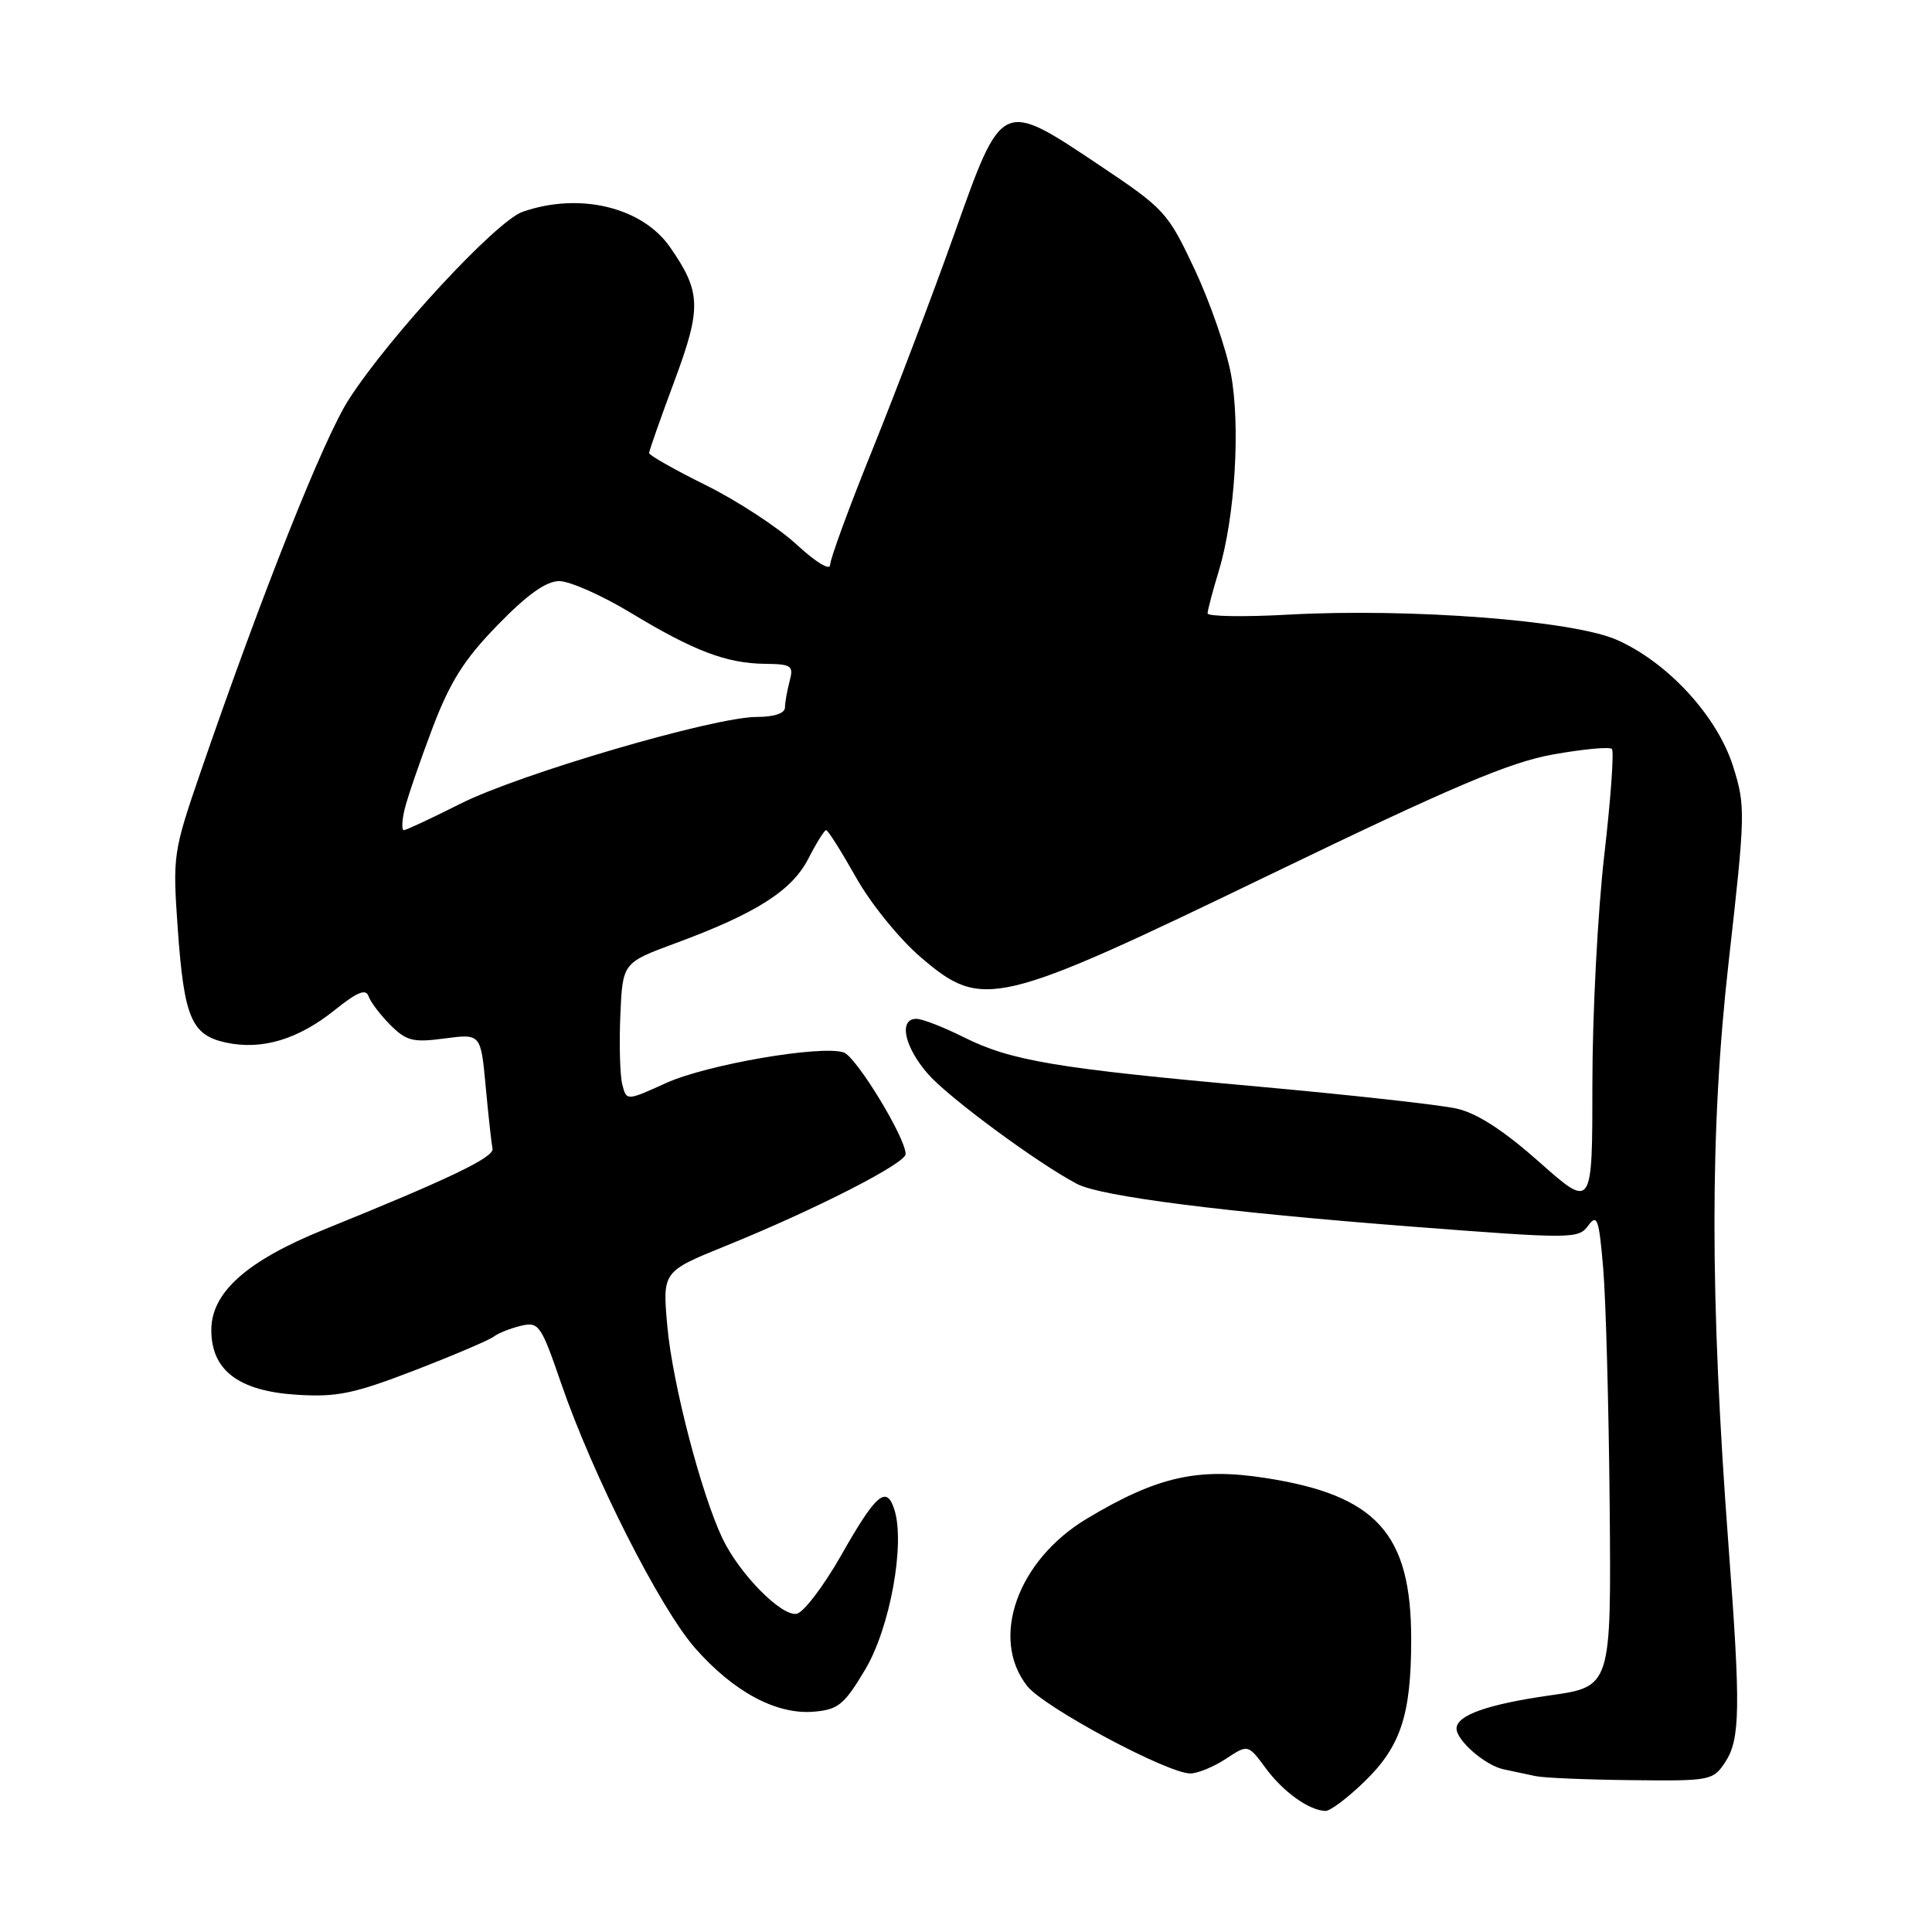 <?xml version="1.0" encoding="UTF-8" standalone="no"?>
<!DOCTYPE svg PUBLIC "-//W3C//DTD SVG 1.1//EN" "http://www.w3.org/Graphics/SVG/1.1/DTD/svg11.dtd" >
<svg xmlns="http://www.w3.org/2000/svg" xmlns:xlink="http://www.w3.org/1999/xlink" version="1.1" viewBox="0 0 256 256">
 <g >
 <path fill="currentColor"
d=" M 180.81 236.06 C 185.60 231.42 186.99 227.21 186.99 217.27 C 187.01 203.21 182.42 198.13 167.68 195.84 C 158.68 194.44 153.32 195.66 144.03 201.22 C 134.82 206.74 131.13 217.08 136.11 223.41 C 138.33 226.23 154.70 235.00 157.73 234.99 C 158.70 234.99 160.82 234.12 162.44 233.05 C 165.37 231.12 165.37 231.12 167.71 234.29 C 170.03 237.44 173.47 239.90 175.63 239.96 C 176.25 239.98 178.58 238.23 180.81 236.06 Z  M 228.62 233.46 C 230.59 230.45 230.65 226.24 229.05 205.00 C 226.55 171.75 226.55 149.62 229.06 127.42 C 231.28 107.76 231.30 106.80 229.65 101.56 C 227.55 94.90 221.00 87.77 214.23 84.78 C 208.42 82.21 186.87 80.56 170.75 81.44 C 164.84 81.77 160.00 81.69 160.01 81.27 C 160.02 80.85 160.69 78.31 161.50 75.64 C 163.65 68.54 164.39 56.43 163.10 49.53 C 162.49 46.25 160.33 40.03 158.31 35.72 C 154.75 28.14 154.33 27.68 145.67 21.89 C 132.65 13.18 132.81 13.11 126.45 31.00 C 123.61 38.98 118.75 51.78 115.65 59.46 C 112.54 67.14 110.00 74.06 110.00 74.84 C 110.00 75.66 108.10 74.51 105.53 72.13 C 103.07 69.87 97.67 66.34 93.53 64.29 C 89.39 62.24 86.00 60.32 86.01 60.03 C 86.01 59.74 87.52 55.45 89.36 50.50 C 92.98 40.77 92.91 38.68 88.77 32.73 C 85.07 27.43 76.76 25.44 69.24 28.07 C 65.76 29.28 51.64 44.52 46.23 52.91 C 42.91 58.04 34.76 78.53 26.57 102.32 C 22.94 112.89 22.87 113.37 23.55 123.00 C 24.39 134.90 25.36 137.18 30.01 138.16 C 34.73 139.16 39.52 137.72 44.35 133.84 C 47.31 131.46 48.49 130.97 48.83 132.00 C 49.09 132.76 50.39 134.48 51.72 135.81 C 53.85 137.94 54.74 138.16 58.93 137.60 C 63.71 136.97 63.71 136.97 64.36 144.01 C 64.72 147.89 65.13 151.58 65.26 152.21 C 65.50 153.34 59.59 156.18 42.94 162.92 C 32.71 167.06 28.00 171.25 28.00 176.23 C 28.00 181.58 31.61 184.32 39.31 184.81 C 44.65 185.15 46.89 184.68 54.96 181.57 C 60.14 179.57 64.85 177.56 65.44 177.10 C 66.02 176.65 67.63 176.01 69.01 175.68 C 71.39 175.11 71.68 175.52 74.35 183.29 C 78.56 195.53 87.44 213.08 92.12 218.40 C 97.22 224.19 102.87 227.22 107.82 226.81 C 111.07 226.54 111.86 225.89 114.65 221.21 C 117.93 215.70 119.96 204.59 118.51 200.03 C 117.47 196.75 116.08 197.94 111.48 206.05 C 109.15 210.15 106.49 213.65 105.57 213.83 C 103.56 214.23 97.96 208.54 95.72 203.83 C 92.90 197.88 89.11 183.31 88.43 175.79 C 87.77 168.49 87.77 168.49 96.13 165.10 C 108.00 160.29 120.00 154.16 120.00 152.92 C 120.00 150.75 113.44 139.99 111.79 139.45 C 108.75 138.46 93.65 141.06 88.25 143.51 C 83.01 145.89 83.01 145.89 82.45 143.67 C 82.15 142.45 82.03 138.33 82.20 134.51 C 82.50 127.57 82.50 127.57 89.51 124.98 C 100.19 121.04 104.95 118.01 107.12 113.76 C 108.18 111.69 109.23 110.00 109.47 110.00 C 109.71 110.00 111.48 112.81 113.42 116.25 C 115.38 119.74 119.18 124.43 122.04 126.87 C 130.20 133.85 131.99 133.43 168.54 115.77 C 192.49 104.20 200.03 101.00 205.79 99.97 C 209.76 99.26 213.27 98.93 213.58 99.24 C 213.89 99.55 213.43 105.90 212.57 113.36 C 211.71 120.81 211.00 134.40 211.00 143.56 C 211.00 160.21 211.00 160.21 203.99 154.00 C 199.21 149.76 195.72 147.50 192.99 146.89 C 190.78 146.39 178.97 145.09 166.74 143.98 C 139.92 141.57 133.96 140.57 127.67 137.42 C 125.01 136.09 122.20 135.00 121.42 135.00 C 119.03 135.00 119.83 138.74 122.98 142.33 C 125.74 145.47 137.53 154.16 142.72 156.88 C 145.90 158.54 162.16 160.61 187.31 162.55 C 208.35 164.17 209.16 164.16 210.45 162.40 C 211.63 160.79 211.87 161.47 212.43 168.03 C 212.78 172.14 213.17 186.30 213.29 199.50 C 213.50 223.50 213.50 223.50 205.36 224.65 C 197.11 225.83 193.00 227.28 193.00 229.04 C 193.00 230.63 196.79 233.92 199.22 234.44 C 200.48 234.70 202.40 235.11 203.50 235.35 C 204.60 235.58 210.33 235.82 216.23 235.88 C 226.66 236.00 227.00 235.93 228.62 233.46 Z  M 53.61 107.25 C 53.97 105.74 55.62 100.93 57.27 96.57 C 59.64 90.32 61.49 87.39 65.94 82.82 C 69.88 78.77 72.36 77.00 74.11 77.00 C 75.49 77.00 79.75 78.89 83.56 81.19 C 91.94 86.26 96.25 87.90 101.37 87.96 C 104.88 88.00 105.18 88.21 104.63 90.25 C 104.30 91.49 104.02 93.06 104.01 93.75 C 104.01 94.52 102.57 95.00 100.25 95.00 C 94.58 95.01 68.87 102.54 61.00 106.50 C 57.18 108.43 53.81 110.00 53.51 110.00 C 53.21 110.00 53.25 108.76 53.61 107.25 Z "/>
</g>
</svg>